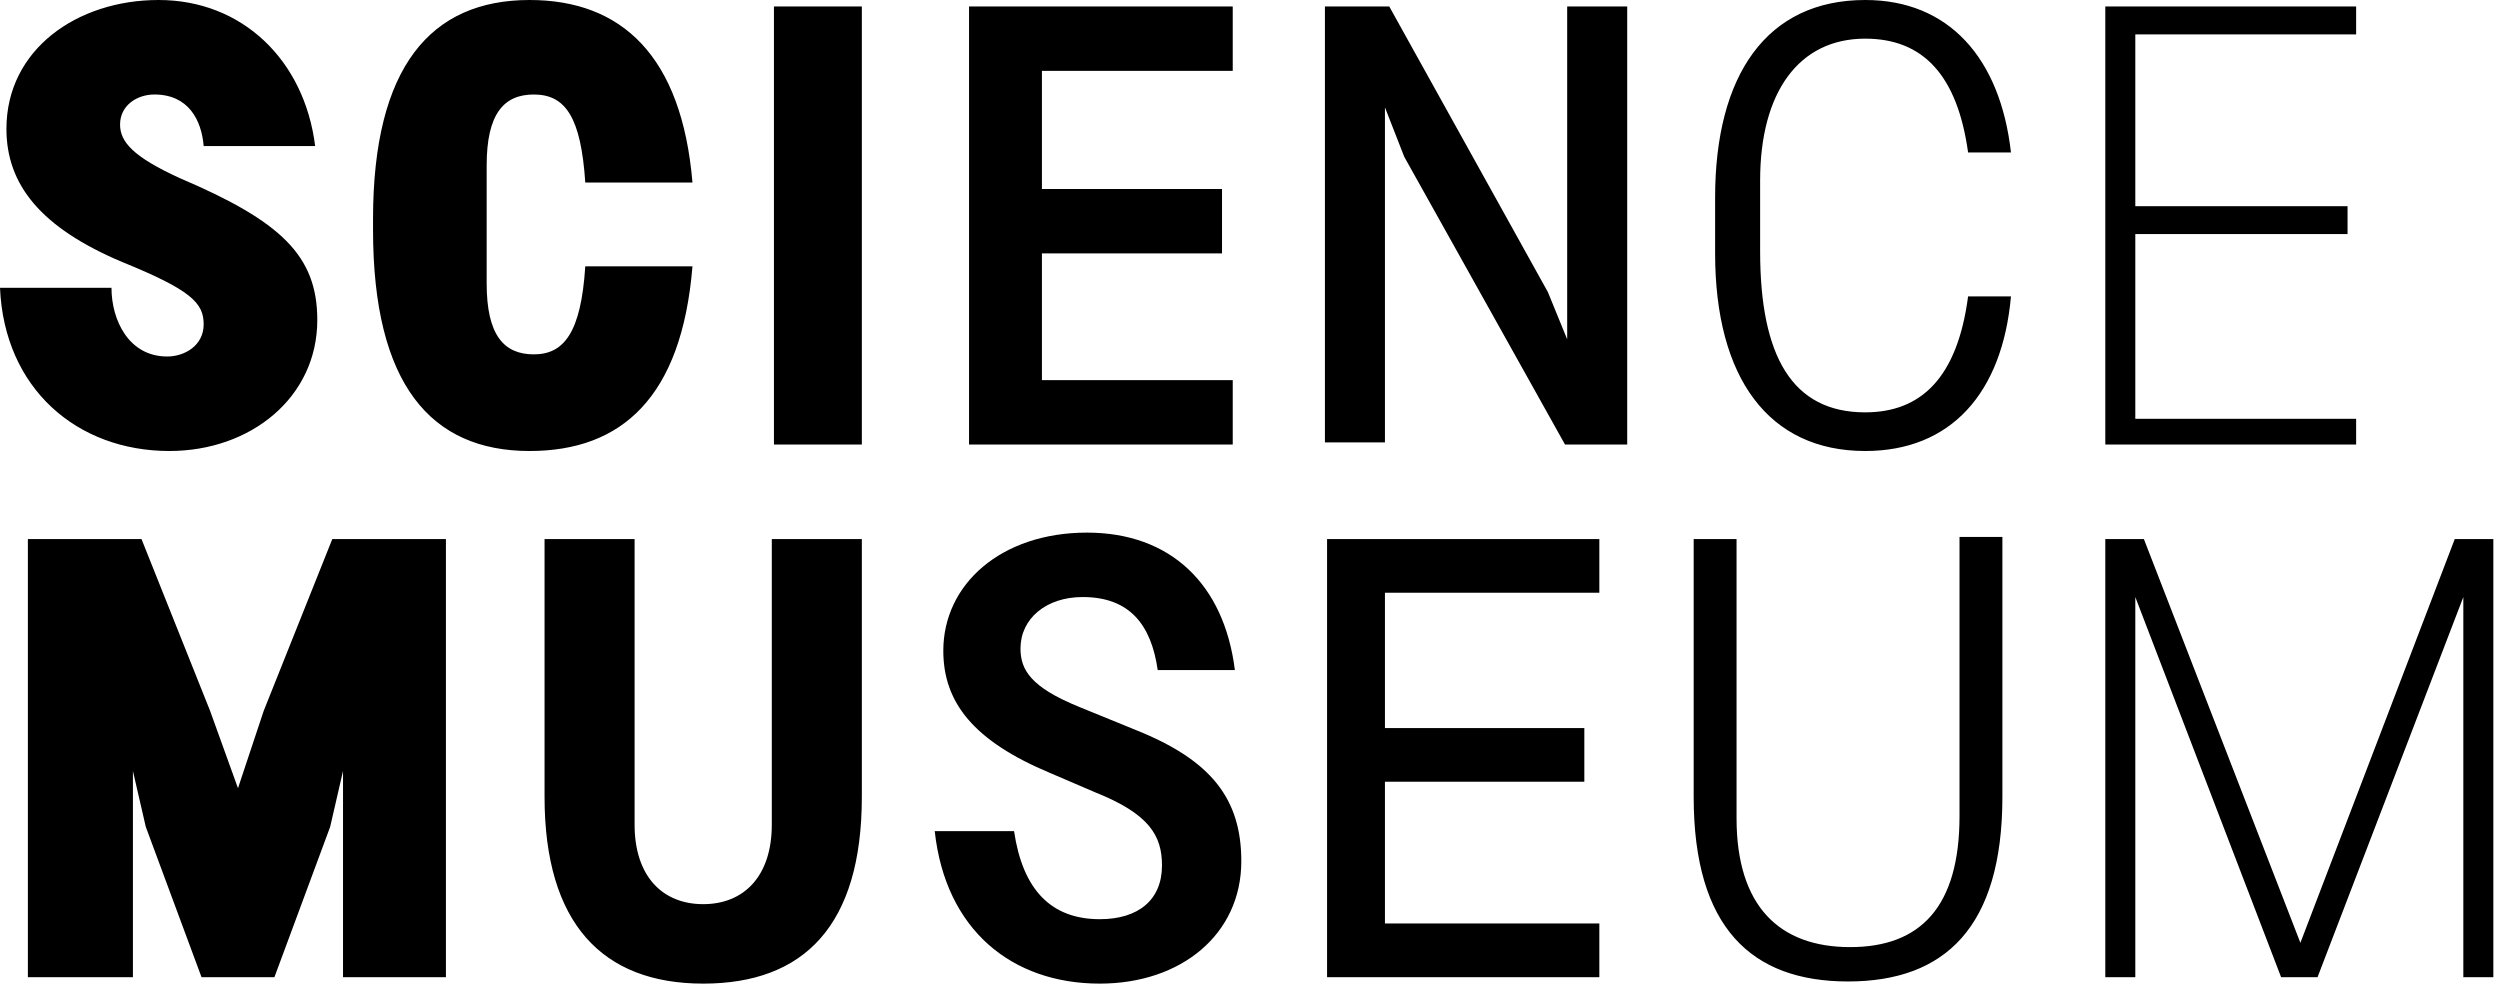<svg width="284" height="112" viewBox="0 0 284 112" fill="none" xmlns="http://www.w3.org/2000/svg">
<g clip-path="url(#clip0)">
<path fill-rule="evenodd" clip-rule="evenodd" d="M97.905 61.237V90.513C97.905 105.152 91.33 111.739 79.883 111.739C68.436 111.739 61.861 104.908 61.861 90.513V61.237H72.09V93.685C72.09 99.54 75.256 102.712 79.883 102.712C84.51 102.712 87.676 99.54 87.676 93.685V61.237H97.905ZM18.997 40.499C20.945 40.499 23.137 39.279 23.137 36.84C23.137 34.4 21.676 32.936 13.882 29.765C4.627 25.861 0.731 20.982 0.731 14.638C0.731 5.611 8.768 0 18.022 0C27.521 0 34.584 6.831 35.801 16.59H23.137C22.893 13.662 21.432 10.735 17.535 10.735C15.587 10.735 13.639 11.955 13.639 14.15C13.639 16.102 15.1 17.81 20.458 20.25C31.904 25.129 36.045 29.033 36.045 36.352C36.045 45.135 28.495 51.234 19.24 51.234C8.768 51.234 0.487 44.159 0 32.692H12.664C12.664 36.352 14.613 40.499 18.997 40.499ZM140.039 43.183V50.502H110.083V0.732H140.039V8.051H118.363V21.47H138.821V28.789H118.363V43.183H140.039ZM267.657 47.331V50.502H239.162V0.732H267.657V3.904H242.571V23.421H266.682V26.593H242.571V47.575H267.657V47.331ZM27.034 89.538L29.956 80.755L37.75 61.237H50.657V111.007H38.967V87.586L37.506 93.929L31.174 111.007H22.893L16.561 93.929L15.1 87.586V111.007H3.166V61.237H16.074L23.867 80.755L27.034 89.538ZM87.92 50.502V0.732H97.905V50.502H87.92ZM60.156 51.234C48.953 51.234 42.377 43.671 42.377 26.105V24.885C42.377 7.563 48.953 0 60.156 0C70.628 0 77.448 6.343 78.665 20.738H66.488C66.001 13.418 64.296 10.735 60.643 10.735C57.233 10.735 55.285 12.931 55.285 18.786V32.204C55.285 38.06 57.233 40.255 60.643 40.255C64.052 40.255 66.001 37.816 66.488 30.253H78.665C77.448 45.135 70.628 51.234 60.156 51.234ZM222.601 92.709V60.993H227.472V90.513C227.472 105.396 220.896 111.495 209.936 111.495C198.977 111.495 192.401 105.396 192.401 90.513V61.237H197.272V92.953C197.272 102.956 202.143 107.591 210.18 107.591C218.217 107.591 222.601 102.956 222.601 92.709ZM211.885 4.391C204.335 4.391 199.951 10.491 199.951 20.494V28.545C199.951 40.499 203.604 46.843 211.885 46.843C218.217 46.843 222.357 42.939 223.575 33.668H228.446C227.472 44.647 221.627 51.234 211.885 51.234C200.925 51.234 194.837 42.939 194.837 28.789V22.445C194.837 8.539 200.682 0 211.885 0C221.383 0 227.228 6.587 228.446 17.322H223.575C222.357 8.539 218.46 4.391 211.885 4.391ZM278.86 61.237H283.244V111.007H279.834V67.824L263.273 111.007H259.133L242.571 67.824V111.007H239.162V61.237H243.546L261.324 107.104L278.86 61.237ZM170.725 61.237H180.224H181.685V67.336H180.224H170.725H157.33V82.706H170.725H178.519H179.98V88.806H178.519H170.725H157.33V104.908H170.725H180.224H181.685V111.007H180.224H170.725H150.755V61.237H170.725ZM129.079 82.95C137.603 86.366 141.013 90.757 141.013 97.833C141.013 106.128 134.194 111.739 124.939 111.739C114.954 111.739 107.404 105.64 106.186 94.417H115.197C116.171 101.004 119.337 104.42 124.939 104.42C129.323 104.42 132.002 102.224 132.002 98.321C132.002 94.905 130.54 92.465 124.452 90.025L119.337 87.83C110.57 84.17 107.16 79.779 107.16 73.923C107.16 66.36 113.736 60.505 123.478 60.505C132.976 60.505 139.065 66.36 140.282 76.119H131.515C130.784 70.996 128.349 67.824 122.991 67.824C118.85 67.824 115.928 70.264 115.928 73.679C115.928 76.119 117.145 78.071 122.503 80.267L129.079 82.95ZM178.032 38.547V0.732H184.851V50.502H177.788L159.522 17.81L157.33 12.199V50.258H150.511V0.732H157.818L175.84 33.18L178.032 38.547Z" fill="black"/>
</g>
<defs>
<clipPath id="clip0">
<rect width="284" height="112" fill="white"/>
</clipPath>
</defs>
</svg>
